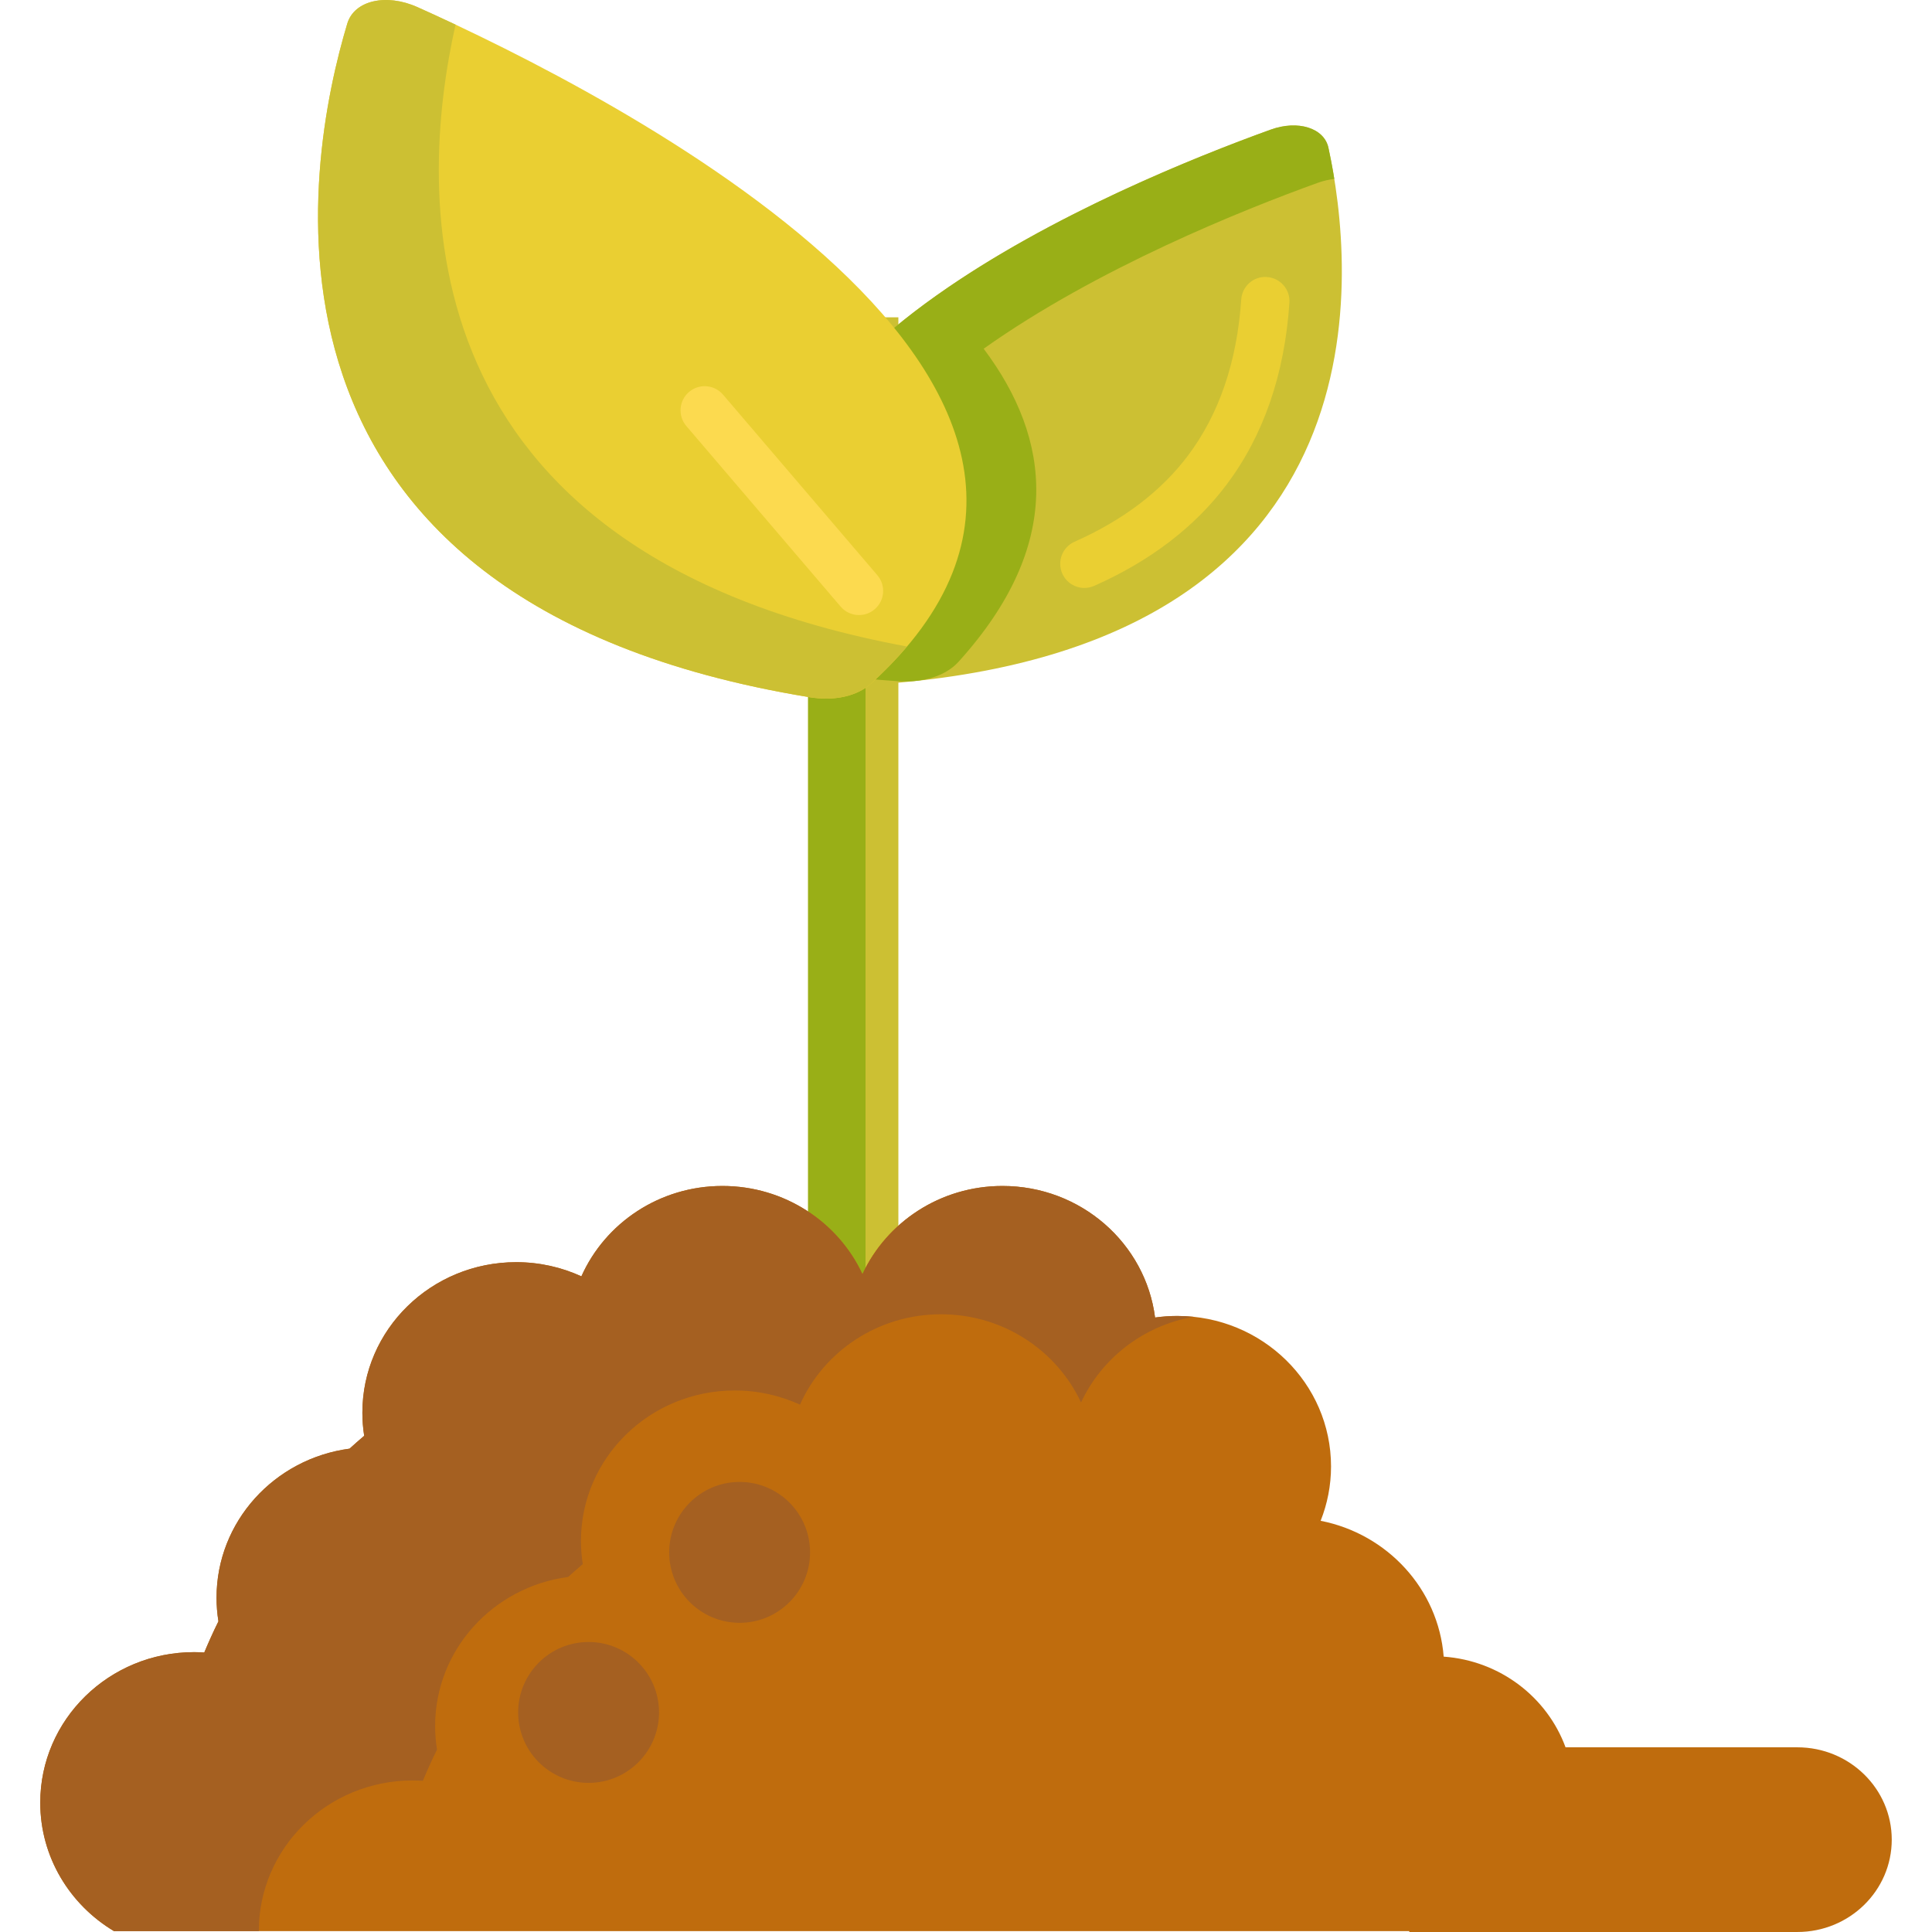 <svg height="480pt" viewBox="-10 0 480 480.001" width="480pt" xmlns="http://www.w3.org/2000/svg"><path d="m190.773 78.836h22.426v356.797h-22.426zm0 0" fill="#ccc033"/><path d="m190.773 78.836h14.262v356.797h-14.262zm0 0" fill="#99af17"/><path d="m213.035 169.625c123.625-10.906 113.328-103.871 107.008-132.922-1.07-4.906-7.566-6.941-14.324-4.504-40.855 14.73-167.746 67.371-105.348 133.594 2.73 2.895 7.379 4.297 12.664 3.832zm0 0" fill="#ccc033"/><path d="m259.414 146.074c-2.301 0-4.496-1.332-5.488-3.57-1.344-3.031.023-6.574 3.051-7.918 11.992-5.312 21.457-12.488 28.121-21.332 7.773-10.309 12.242-23.379 13.281-38.848.223-3.305 3.07-5.832 6.387-5.582 3.305.219 5.809 3.082 5.586 6.387-1.195 17.832-6.469 33.066-15.672 45.273-7.91 10.488-18.961 18.926-32.836 25.074-.793.352-1.621.516-2.43.516zm0 0" fill="#eacf32"/><path d="m321.508 44.465c-.473-2.922-.98-5.531-1.465-7.762-1.07-4.906-7.566-6.941-14.328-4.504-18.555 6.691-54.871 21.207-83.129 41.266-.512.363-1.02.727-1.527 1.098-.066.047-.137.098-.207.148-.438.32-.879.641-1.316.965-.094.07-.188.141-.281.207-.406.305-.812.609-1.215.914-.113.082-.227.168-.34.254-.387.297-.77.59-1.152.883-.113.09-.234.18-.348.273-.383.297-.762.594-1.137.891-.113.09-.223.176-.336.266-.383.305-.766.613-1.145.922-.098.078-.199.16-.297.238-.398.328-.797.656-1.191.984-.074.066-.152.125-.227.188-.453.383-.906.766-1.355 1.148-.008.008-.02.02-.031.027-1.406 1.211-2.781 2.438-4.113 3.676-.055.051-.105.105-.16.152-.375.352-.75.707-1.117 1.062-.098.09-.191.184-.285.273-.328.316-.652.633-.973.953-.113.109-.223.219-.336.332-.301.301-.598.602-.891.898-.121.125-.242.25-.359.371-.285.293-.566.586-.848.879-.121.129-.242.262-.363.391-.277.293-.547.586-.82.883-.113.125-.234.254-.348.379-.273.305-.543.605-.812.91-.109.121-.215.242-.324.367-.277.316-.551.637-.824.957-.09.105-.184.215-.273.32-.309.371-.617.746-.922 1.117-.043.055-.09.109-.137.164-.715.883-1.402 1.77-2.07 2.664-.008.012-.02.027-.031.039-.309.422-.617.844-.918 1.266-.074.102-.145.207-.215.312-.238.332-.473.668-.699 1.008-.094.133-.18.27-.27.406-.207.305-.41.613-.609.922-.094.152-.191.301-.285.449-.188.297-.371.59-.555.891-.098.16-.195.32-.289.48-.176.289-.344.582-.516.871-.094.164-.188.328-.281.492-.164.289-.324.582-.484.871-.09.164-.18.328-.266.496-.156.297-.312.598-.465.895-.082.16-.164.316-.242.477-.156.312-.305.625-.453.941-.07.148-.141.293-.211.438-.164.352-.32.707-.473 1.059-.047.105-.098.215-.145.324-.402.934-.77 1.875-1.109 2.824-.035.09-.062.18-.094.27-.133.379-.266.754-.387 1.137-.047.145-.09.297-.137.445-.102.324-.199.645-.293.969-.051.172-.098.344-.145.516-.082.301-.164.602-.242.906-.047.184-.09.371-.137.555-.066.293-.137.586-.199.879-.043.191-.082.383-.117.574-.059.289-.117.578-.168.867-.035.195-.07.391-.102.586-.047.289-.094.578-.133.871-.031.195-.059.391-.082.586-.039.293-.074.59-.105.883-.02.195-.043.383-.059.574-.031.312-.055.621-.074.934-.012.18-.027.355-.039.535-.02.344-.031.691-.043 1.035-.004.145-.012.289-.016.438-.02.984 0 1.977.055 2.973.008.141.02.281.031.418.023.359.047.715.082 1.074.016.184.039.367.059.551.035.316.066.633.109.949.027.203.059.402.09.602.043.301.09.605.137.902.039.211.078.422.117.633.051.293.109.59.172.883.043.219.09.434.141.648.062.293.133.586.207.879.055.219.105.434.164.652.078.297.16.594.246.887.062.219.125.434.191.648.09.301.188.602.285.902.07.215.137.426.211.641.105.312.223.625.336.938.074.203.145.406.223.605.133.348.273.695.418 1.043.066.172.133.34.203.508.211.5.434 1.004.664 1.512.008.012.016.027.023.043.238.52.492 1.043.754 1.566.086.168.176.336.262.504.184.352.367.711.562 1.066.109.203.227.406.34.609.18.324.359.645.547.969.129.215.262.438.395.656.184.305.371.613.562.922.141.227.289.457.438.684.191.305.391.605.594.91.152.23.309.461.469.691.207.301.418.602.633.906.164.234.332.465.5.695.223.305.449.613.68.918.172.23.344.457.523.688.238.312.484.625.734.938.18.227.355.449.539.676.262.324.535.648.809.977.18.211.352.422.535.637.309.359.629.723.949 1.082.156.18.309.359.469.535.488.539.984 1.082 1.496 1.625.242.254.504.496.777.727.121.105.25.203.383.305.141.109.285.215.434.316.176.125.359.246.543.363.082.047.168.094.254.145.574.336 1.176.641 1.828.898 2.801.281 5.66.523 8.59.723 1.309.09 2.574.059 3.797-.035.402-.043.812-.078 1.211-.125 4.156-.547 7.68-2.164 9.98-4.707 26.18-28.957 23.125-55.223 6.223-77.754 28.25-20.047 64.539-34.555 83.09-41.246 1.367-.488 2.723-.789 4.027-.93zm0 0" fill="#99af17"/><path d="m191.066 173.211c-145.82-23.906-124.98-133.414-114.785-167.359 1.723-5.73 9.629-7.578 17.434-4.082 47.156 21.121 192.996 94.887 112.75 168.012-3.508 3.199-9.16 4.453-15.398 3.43zm0 0" fill="#eacf32"/><path d="m103.184 6.121c-3.461-1.629-6.645-3.086-9.469-4.352-7.805-3.496-15.711-1.648-17.434 4.082-10.195 33.941-31.035 143.453 114.785 167.359 6.238 1.023 11.891-.23 15.398-3.43 3.352-3.051 6.301-6.105 8.883-9.156-125.832-23.273-121.59-112.613-112.164-154.504zm0 0" fill="#ccc033"/><path d="m203.418 152.809c-1.695 0-3.379-.715-4.566-2.105l-38.336-44.859c-2.152-2.52-1.855-6.305.664-8.461 2.52-2.148 6.305-1.855 8.457.664l38.34 44.863c2.152 2.52 1.855 6.305-.664 8.457-1.129.969-2.516 1.441-3.895 1.441zm0 0" fill="#fcda4f"/><path d="m436.547 434.117h-57.59c-4.555-12.43-16.262-21.523-30.277-22.531-1.324-16.812-14.012-30.508-30.57-33.746 1.66-4.188 2.582-8.738 2.582-13.504 0-20.648-17.113-37.391-38.223-37.391-1.867 0-3.699.137-5.496.391-2.367-18.426-18.43-32.684-37.91-32.684-15.461 0-28.77 8.988-34.789 21.91-6.02-12.922-19.328-21.91-34.789-21.91-15.68 0-29.145 9.242-35.039 22.453-4.918-2.254-10.402-3.52-16.191-3.52-21.113 0-38.223 16.738-38.223 37.391 0 1.953.152 3.871.449 5.746-1.23 1.047-2.445 2.109-3.637 3.195-18.66 2.473-33.047 18.105-33.047 37.039 0 1.992.164 3.949.473 5.859-1.258 2.543-2.426 5.129-3.52 7.75-.836-.055-1.676-.09-2.527-.09-21.109 0-38.223 16.738-38.223 37.391 0 13.516 7.336 25.355 18.32 31.922h321.812v.211h96.414c12.953 0 23.453-10.27 23.453-22.941s-10.5-22.941-23.453-22.941zm0 0" fill="#bf6c0d"/><g fill="#a56021"><path d="m18.32 479.785h35.988c0-.016-.004-.031-.004-.047 0-20.648 17.113-37.391 38.223-37.391.852 0 1.691.035 2.527.09 1.094-2.617 2.262-5.203 3.52-7.746-.305-1.91-.469-3.867-.469-5.859 0-18.93 14.387-34.566 33.043-37.039 1.195-1.086 2.41-2.145 3.637-3.195-.293-1.871-.449-3.789-.449-5.746 0-20.652 17.113-37.391 38.223-37.391 5.789 0 11.273 1.266 16.191 3.52 5.895-13.215 19.363-22.453 35.039-22.453 15.465 0 28.77 8.988 34.793 21.91 5.105-10.961 15.461-19.066 27.922-21.281-1.328-.137-2.672-.207-4.035-.207-1.867 0-3.699.137-5.496.391-2.367-18.43-18.43-32.688-37.91-32.688-15.461 0-28.77 8.988-34.789 21.91-6.02-12.922-19.328-21.91-34.789-21.91-15.68 0-29.145 9.238-35.039 22.453-4.918-2.254-10.402-3.52-16.191-3.52-21.113 0-38.223 16.738-38.223 37.391 0 1.953.152 3.871.449 5.746-1.23 1.047-2.445 2.109-3.637 3.195-18.66 2.473-33.047 18.105-33.047 37.039 0 1.992.164 3.949.473 5.859-1.258 2.539-2.426 5.125-3.52 7.746-.836-.055-1.676-.094-2.527-.094-21.109 0-38.223 16.742-38.223 37.395 0 13.516 7.336 25.352 18.32 31.922zm0 0"/><path d="m153.734 425.449c0 9.664-7.836 17.5-17.5 17.5s-17.5-7.836-17.5-17.5c0-9.664 7.836-17.5 17.5-17.5s17.5 7.836 17.5 17.5zm0 0"/><path d="m191.258 385.684c0 9.664-7.836 17.5-17.5 17.5-9.664 0-17.5-7.836-17.5-17.5 0-9.664 7.836-17.5 17.5-17.5 9.664 0 17.5 7.836 17.5 17.5zm0 0"/></g></svg>